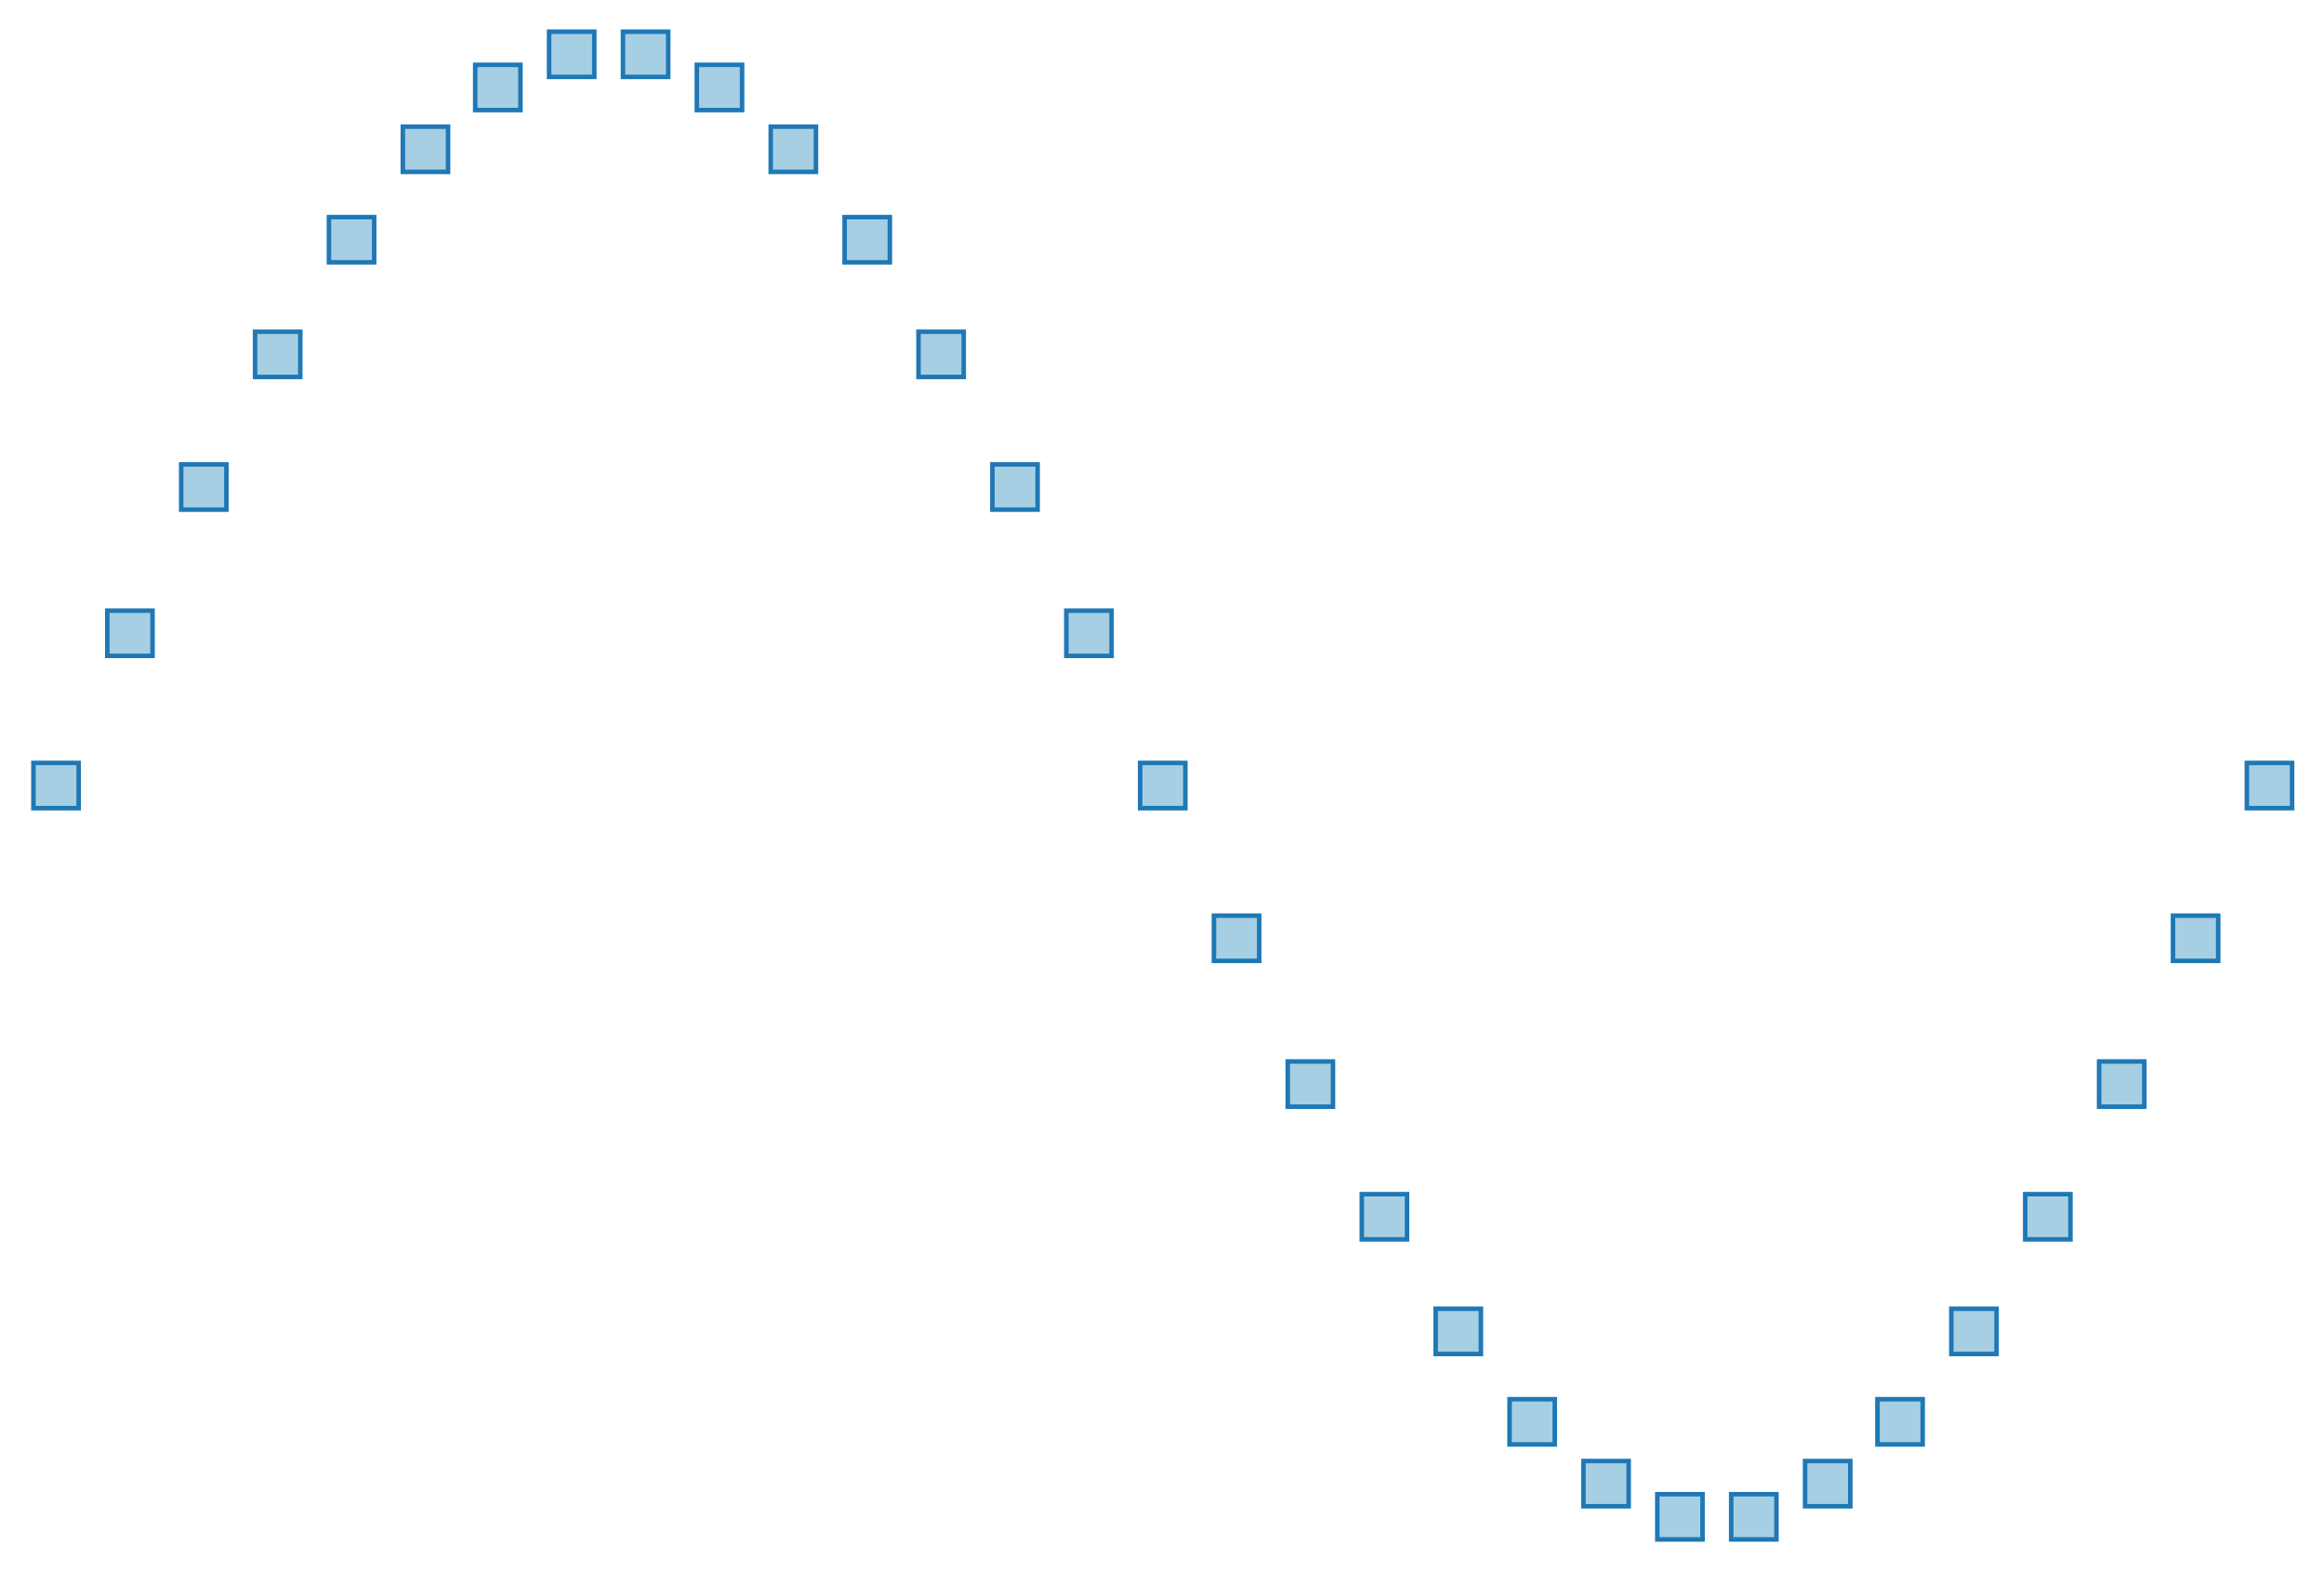 <svg width="443.76" xmlns:xlink="http://www.w3.org/1999/xlink" xmlns="http://www.w3.org/2000/svg" viewBox="-0.771 -0.521 1.541 1.042" height="300.0"><style>svg {
  color-scheme: light dark;
}
@media (prefers-color-scheme:light) {
  svg {
    background-color: #0d0d0d;
  }
}</style><g stroke-opacity="1.0" fill="#a6cfe3" stroke="#1f78b5" stroke-width="3.0e-3" fill-opacity="1.0"><rect width="3.0000000000000027e-2" x="-0.749" y="-1.5e-2" height="3.0e-2"/><rect width="3.0000000000000027e-2" x="-0.7" y="-0.116" height="3.0e-2"/><rect width="3.0000000000000027e-2" x="-0.651" y="-0.213" height="3.0000000000000027e-2"/><rect width="3.0000000000000027e-2" x="-0.602" y="-0.301" height="3.0000000000000027e-2"/><rect width="3.0000000000000027e-2" x="-0.553" y="-0.377" height="3.0000000000000027e-2"/><rect width="2.999999999999997e-2" x="-0.504" y="-0.437" height="3.0000000000000027e-2"/><rect width="3.0000000000000027e-2" x="-0.456" y="-0.478" height="3.0000000000000027e-2"/><rect width="3.0000000000000027e-2" x="-0.407" y="-0.5" height="3.0000000000000027e-2"/><rect width="3.0000000000000027e-2" x="-0.358" y="-0.5" height="3.0000000000000027e-2"/><rect width="3.0000000000000027e-2" x="-0.309" y="-0.478" height="3.0000000000000027e-2"/><rect width="3.0000000000000027e-2" x="-0.26" y="-0.437" height="3.0000000000000027e-2"/><rect width="3.0000000000000027e-2" x="-0.211" y="-0.377" height="3.0000000000000027e-2"/><rect width="3.0000000000000027e-2" x="-0.162" y="-0.301" height="3.0000000000000027e-2"/><rect width="3.0e-2" x="-0.113" y="-0.213" height="3.0000000000000027e-2"/><rect width="3.0e-2" x="-6.39463601532567e-2" y="-0.116" height="3.0e-2"/><rect width="3.0e-2" x="-1.500000000000011e-2" y="-1.500000000000011e-2" height="3.0e-2"/><rect width="3.0e-2" x="3.394636015325671e-2" y="8.629259151546516e-2" height="3.0e-2"/><rect width="3.0e-2" x="8.289272030651341e-2" y="0.183" height="3.0000000000000027e-2"/><rect width="3.0000000000000027e-2" x="0.132" y="0.271" height="3.0000000000000027e-2"/><rect width="3.0000000000000027e-2" x="0.181" y="0.347" height="3.0000000000000027e-2"/><rect width="3.0000000000000027e-2" x="0.23" y="0.407" height="3.0000000000000027e-2"/><rect width="3.0000000000000027e-2" x="0.279" y="0.448" height="3.0000000000000027e-2"/><rect width="3.0000000000000027e-2" x="0.328" y="0.47" height="3.0000000000000027e-2"/><rect width="3.0000000000000027e-2" x="0.377" y="0.47" height="3.0000000000000027e-2"/><rect width="3.0000000000000027e-2" x="0.426" y="0.448" height="3.0000000000000027e-2"/><rect width="3.0000000000000027e-2" x="0.474" y="0.407" height="3.0000000000000027e-2"/><rect width="3.0000000000000027e-2" x="0.523" y="0.347" height="3.0000000000000027e-2"/><rect width="3.0000000000000027e-2" x="0.572" y="0.271" height="3.0000000000000027e-2"/><rect width="3.0000000000000027e-2" x="0.621" y="0.183" height="3.0000000000000027e-2"/><rect width="3.0000000000000027e-2" x="0.67" y="8.629259151546555e-2" height="3.0e-2"/><rect width="3.0000000000000027e-2" x="0.719" y="-1.4999999999999888e-2" height="3.0e-2"/></g></svg>
